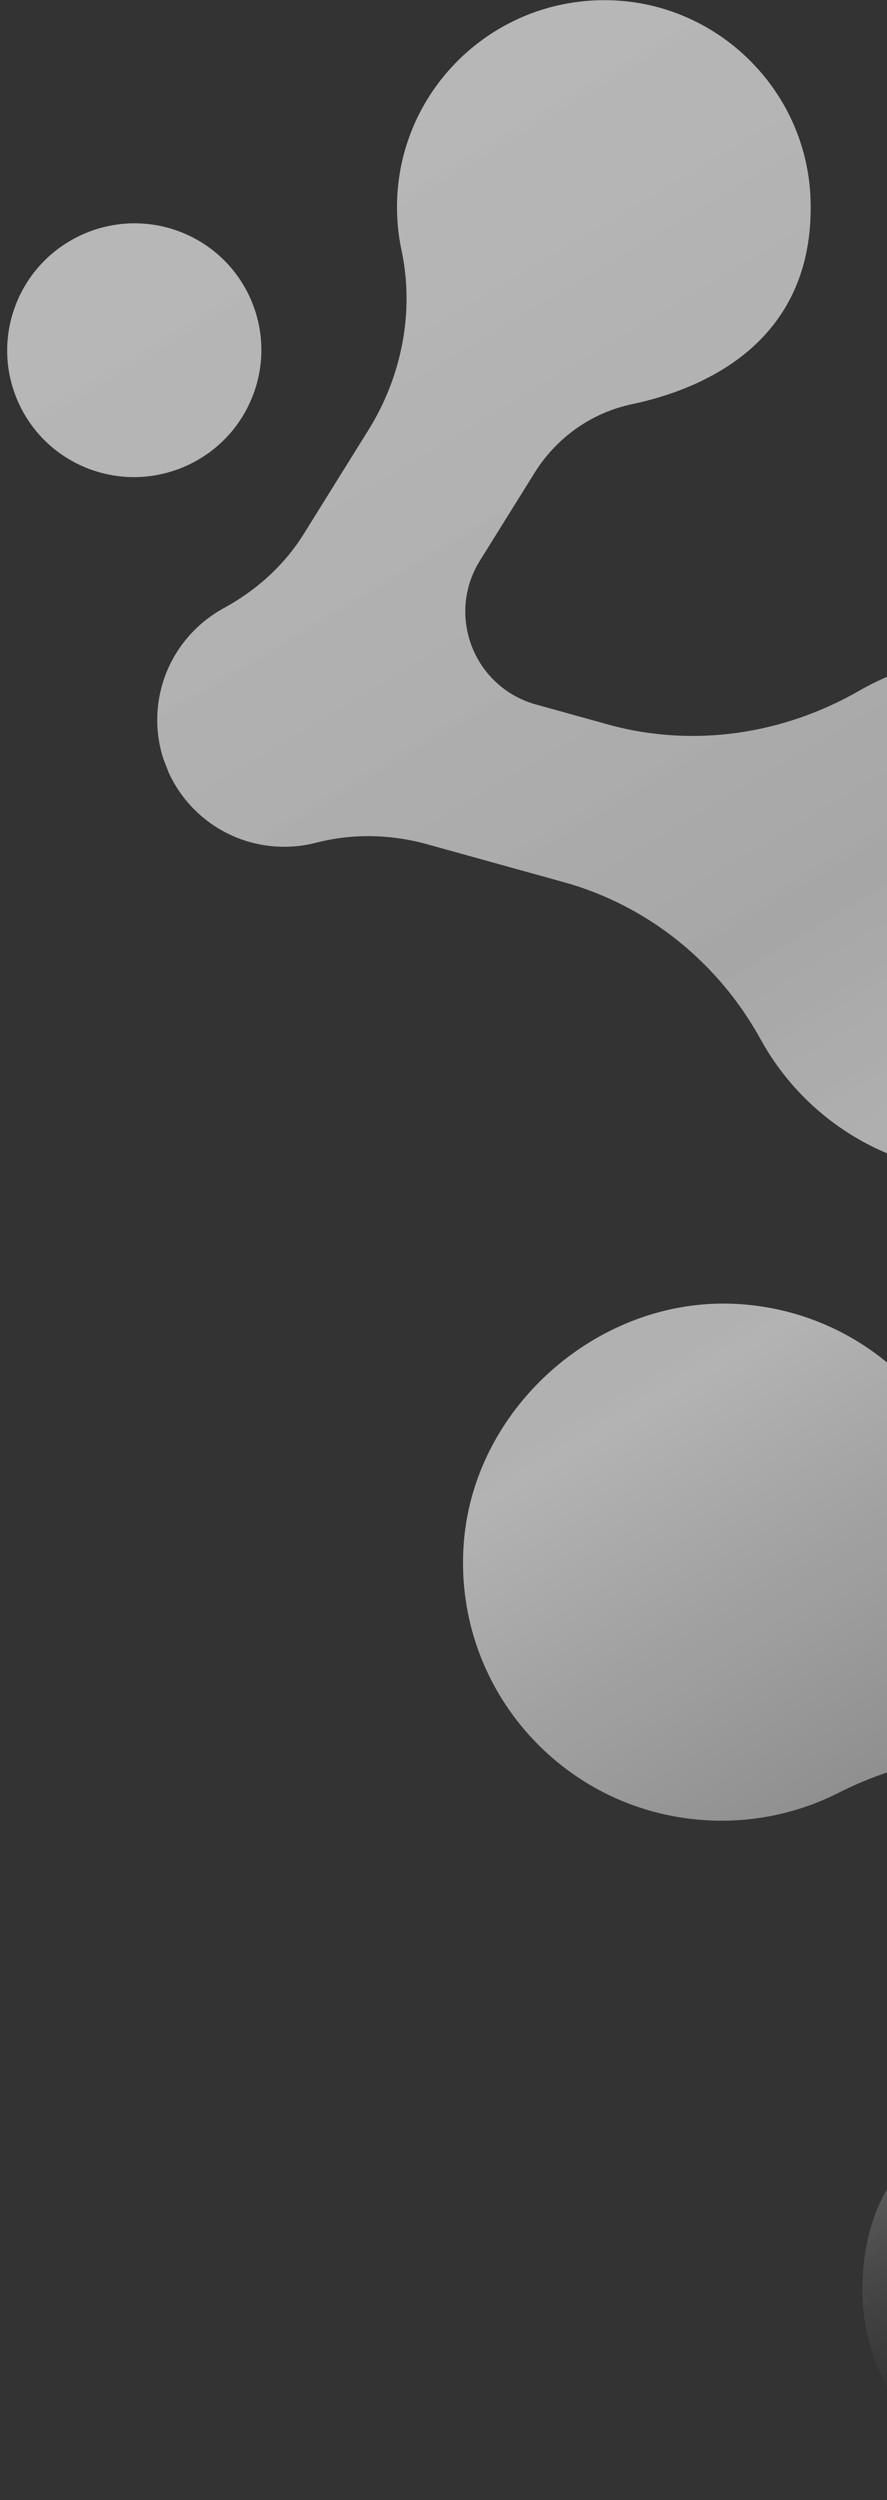 <svg width="114" height="321" viewBox="0 0 114 321" fill="none" xmlns="http://www.w3.org/2000/svg">
<rect x="0" y="0" width="114" height="321" fill="#333333" stroke="none"/>
<path d="M2.09 38.96C-1.254 47.319 2.824 56.788 11.2 60.108C19.577 63.423 29.078 59.334 32.422 50.974C35.77 42.613 31.687 33.142 23.317 29.824C14.938 26.506 5.433 30.596 2.09 38.96ZM28.753 78.085C32.919 75.81 36.509 72.613 39.02 68.587L47.346 55.219C51.641 48.325 53.286 40.04 51.6 32.108C51.197 30.221 50.998 28.262 51.025 26.254C51.218 11.194 63.961 -0.796 79.205 0.066C92.813 0.836 103.718 11.979 104.171 25.568C104.788 43.872 90.465 49.948 81.214 51.896C76.022 52.993 71.519 56.188 68.716 60.689L61.685 71.972C57.304 79.001 60.909 88.24 68.888 90.453L78.146 93.019C89.04 96.036 100.62 94.323 110.432 88.681C115.423 85.812 121.225 84.198 127.399 84.263C146.046 84.463 160.915 99.924 160.228 118.623C159.592 135.973 144.375 150.624 126.971 150.658C114.358 150.683 103.422 143.726 97.777 133.472C92.355 123.63 83.319 116.272 72.466 113.265L54.895 108.395C50.243 107.104 45.324 106.983 40.65 108.194C39.275 108.553 37.838 108.734 36.354 108.717C29.811 108.648 24.217 104.75 21.675 99.186L21.014 97.485C20.474 95.834 20.185 94.065 20.21 92.231C20.287 86.119 23.727 80.827 28.753 78.085Z" fill="url(#paint0_linear_10476_855)"/>
<path d="M183.219 270.609C179.875 278.969 183.953 288.437 192.332 291.756C200.702 295.074 210.207 290.983 213.551 282.624C216.897 274.259 212.82 264.794 204.441 261.475C196.066 258.155 186.565 262.244 183.219 270.609ZM188.851 244.899C184.572 246.957 180.824 249.973 178.11 253.864L169.11 266.793C164.467 273.46 162.399 281.65 163.679 289.659C163.981 291.562 164.08 293.533 163.948 295.535C162.984 310.565 149.645 321.89 134.47 320.253C120.919 318.79 110.604 307.103 110.841 293.507C111.165 275.198 125.779 269.855 135.118 268.381C140.36 267.554 145.023 264.592 148.05 260.239L155.652 249.327C160.383 242.532 157.263 233.118 149.407 230.5L140.296 227.468C129.572 223.894 117.915 225.021 107.833 230.153C102.696 232.762 96.825 234.077 90.663 233.698C72.049 232.547 57.994 216.348 59.64 197.707C61.166 180.408 77.11 166.551 94.491 167.404C107.093 168.021 117.65 175.53 122.769 186.061C127.674 196.168 136.32 203.979 147.004 207.535L164.301 213.297C168.875 214.823 173.781 215.191 178.515 214.219C179.902 213.937 181.348 213.828 182.828 213.92C189.358 214.324 194.749 218.499 196.998 224.188L197.575 225.92C198.026 227.599 198.225 229.38 198.104 231.21C197.714 237.313 194.007 242.419 188.851 244.899Z" fill="url(#paint1_linear_10476_855)"/>
<defs>
<linearGradient id="paint0_linear_10476_855" x1="10.024" y1="23.229" x2="173.645" y2="297.575" gradientUnits="userSpaceOnUse">
<stop stop-color="white" stop-opacity="0.653"/>
<stop offset="0.403" stop-color="#C7C7C7" stop-opacity="0.779"/>
<stop offset="0.541" stop-color="#EBEBEB" stop-opacity="0.693"/>
<stop offset="0.82" stop-color="#A4A4A4" stop-opacity="0.645"/>
<stop offset="1" stop-opacity="0"/>
</linearGradient>
<linearGradient id="paint1_linear_10476_855" x1="10.024" y1="23.229" x2="173.645" y2="297.575" gradientUnits="userSpaceOnUse">
<stop stop-color="white" stop-opacity="0.653"/>
<stop offset="0.403" stop-color="#C7C7C7" stop-opacity="0.779"/>
<stop offset="0.541" stop-color="#EBEBEB" stop-opacity="0.693"/>
<stop offset="0.82" stop-color="#A4A4A4" stop-opacity="0.645"/>
<stop offset="1" stop-opacity="0"/>
</linearGradient>
</defs>
</svg>
